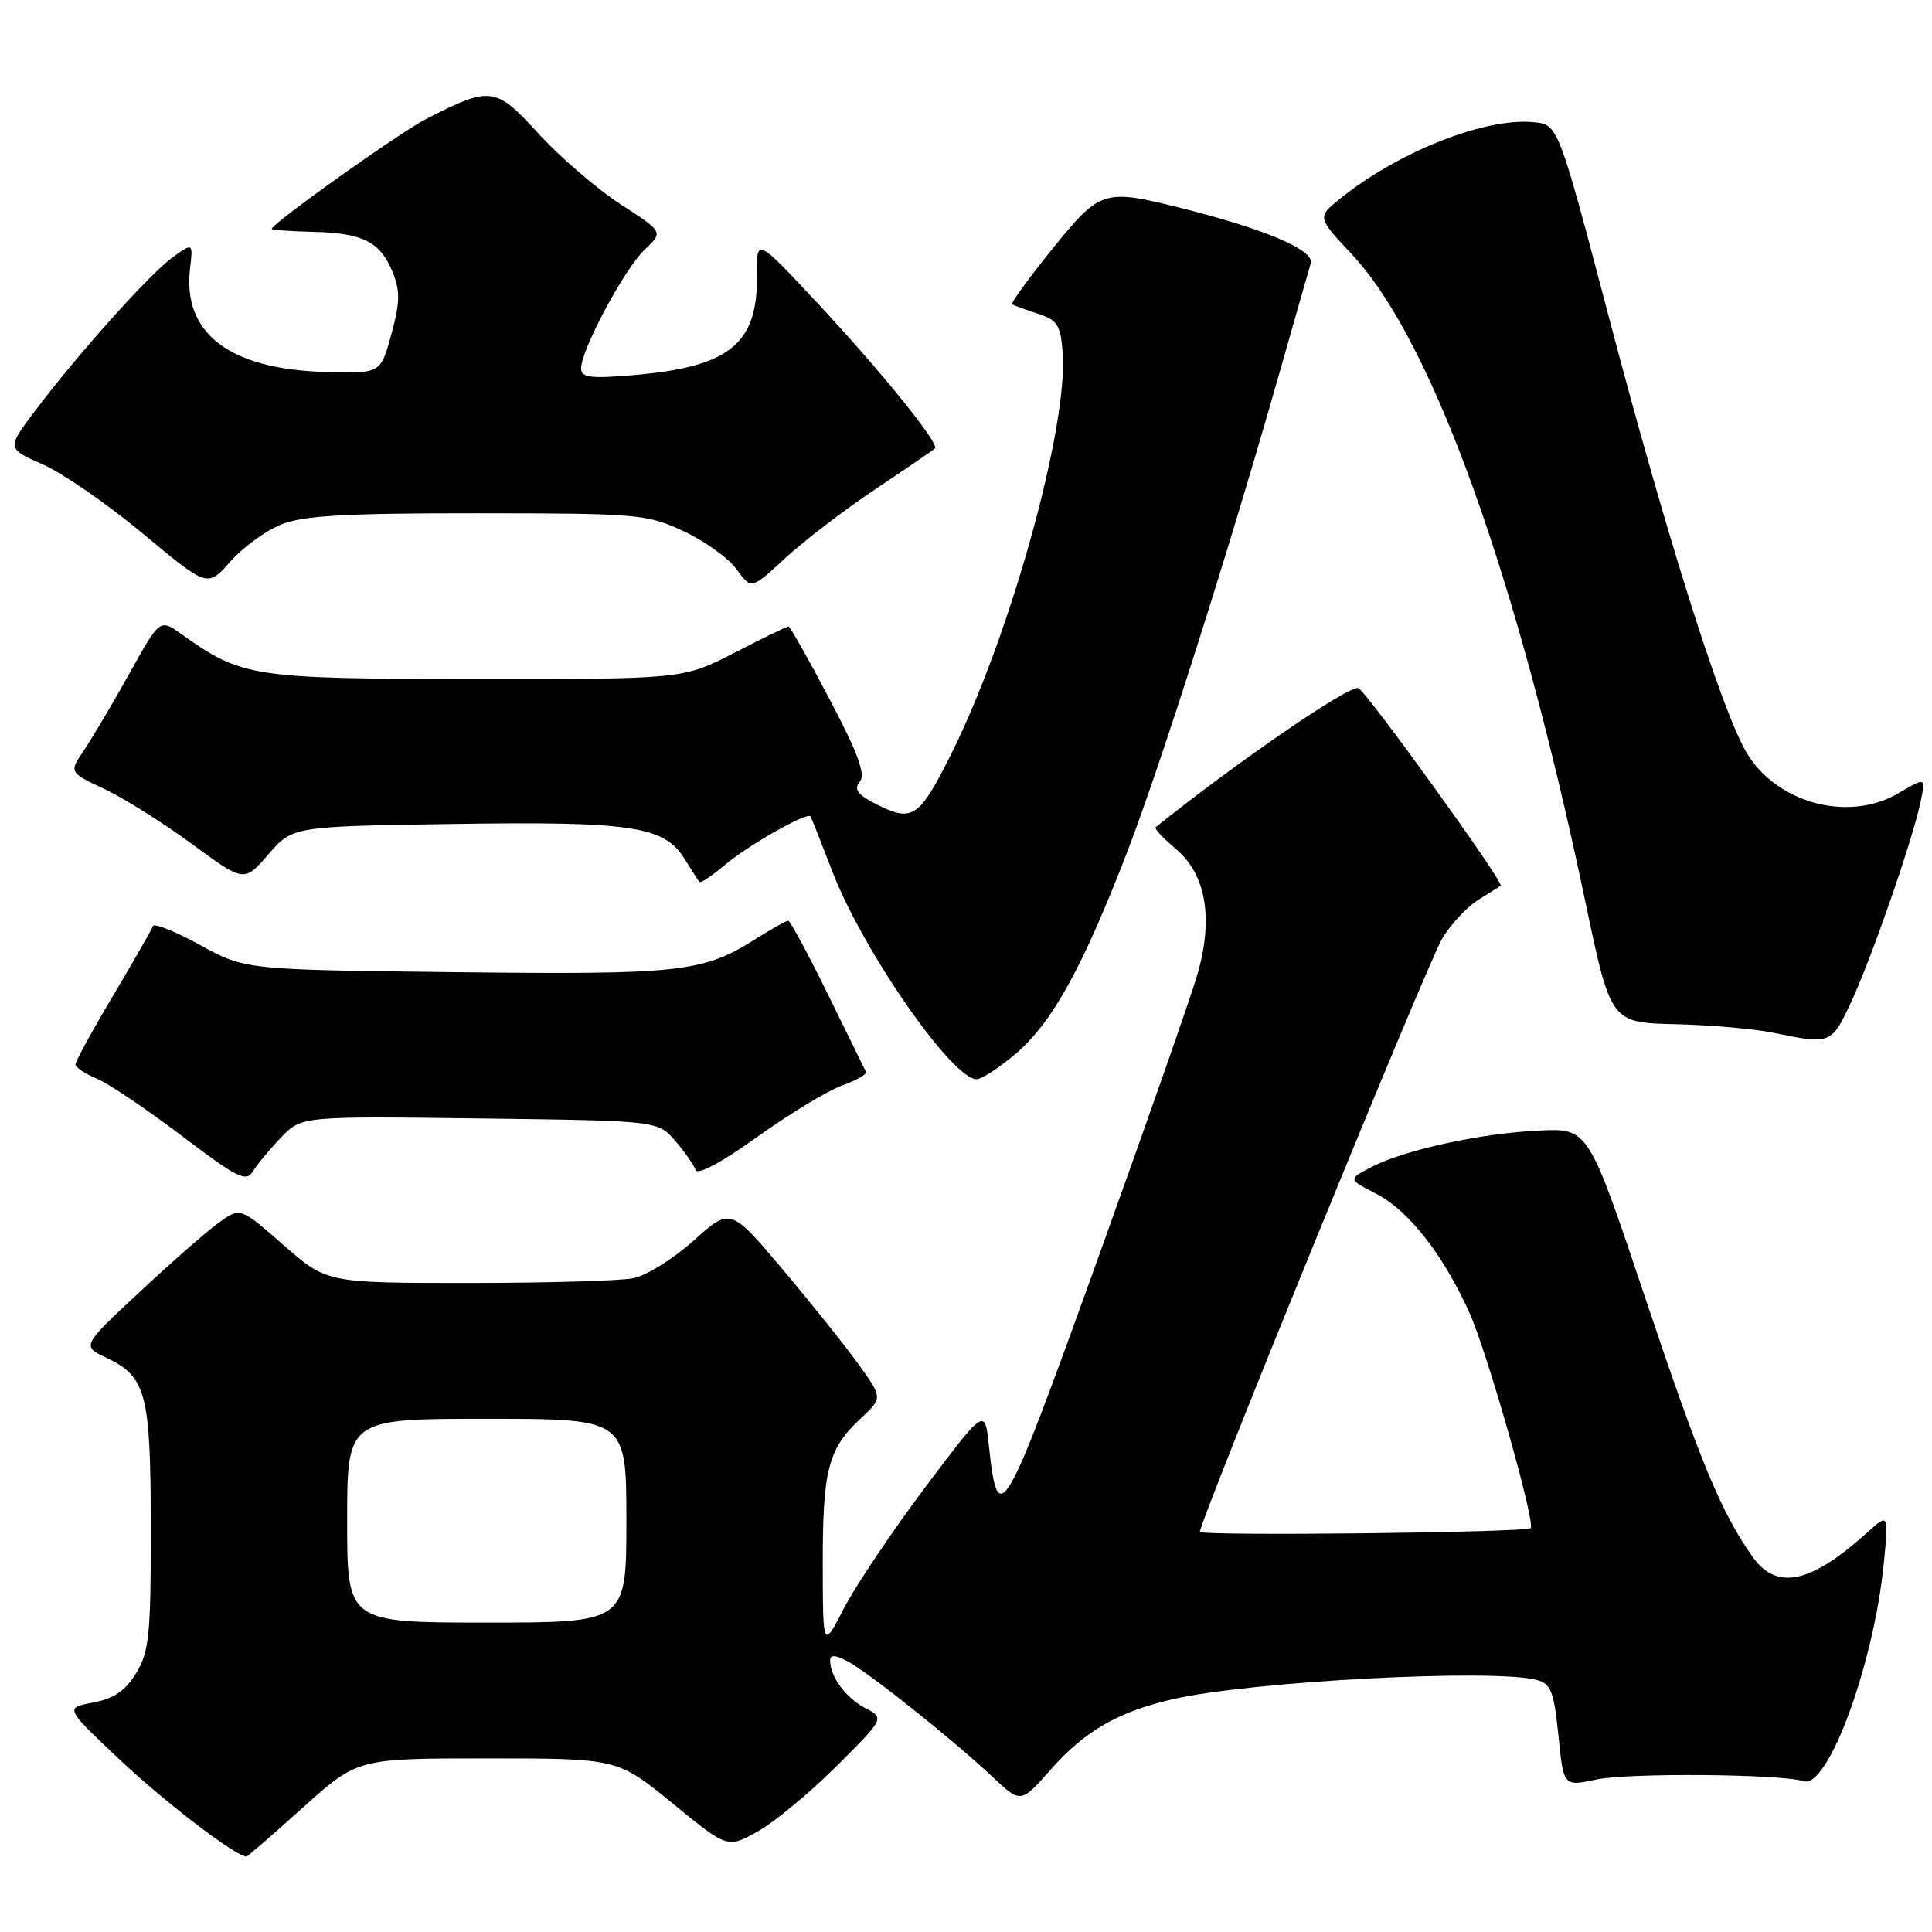 <?xml version="1.0" encoding="UTF-8" standalone="no"?>
<!DOCTYPE svg PUBLIC "-//W3C//DTD SVG 1.1//EN" "http://www.w3.org/Graphics/SVG/1.1/DTD/svg11.dtd" >
<svg xmlns="http://www.w3.org/2000/svg" xmlns:xlink="http://www.w3.org/1999/xlink" version="1.1" viewBox="0 0 256 256">
 <g >
 <path fill="currentColor"
d=" M 40.15 239.50 C 47.37 233.00 47.37 233.00 64.59 233.00 C 81.82 233.00 81.82 233.00 89.11 238.95 C 96.39 244.91 96.39 244.91 100.37 242.70 C 102.55 241.49 107.24 237.61 110.78 234.09 C 117.22 227.67 117.22 227.67 114.63 226.32 C 112.08 224.98 110.00 222.16 110.00 220.03 C 110.00 219.25 110.65 219.27 112.25 220.10 C 115.00 221.53 126.26 230.50 131.45 235.39 C 135.26 238.98 135.26 238.98 139.25 234.45 C 143.75 229.35 148.18 226.80 155.50 225.13 C 165.84 222.77 197.98 221.08 203.66 222.61 C 205.50 223.10 205.91 224.16 206.50 229.95 C 207.17 236.72 207.17 236.72 211.51 235.80 C 215.74 234.89 236.01 235.06 239.00 236.02 C 242.22 237.05 248.32 220.45 249.62 207.08 C 250.26 200.50 250.26 200.50 247.38 203.10 C 239.88 209.86 235.40 210.79 232.20 206.25 C 228.03 200.33 225.27 193.66 218.01 172.00 C 210.47 149.50 210.47 149.50 203.99 149.80 C 196.28 150.15 186.16 152.35 181.76 154.62 C 178.61 156.25 178.61 156.25 182.32 158.16 C 186.65 160.38 191.23 166.23 194.73 174.00 C 197.07 179.20 203.51 201.86 202.82 202.48 C 202.16 203.08 159.00 203.56 159.00 202.97 C 159.00 201.43 189.28 127.28 191.14 124.28 C 192.29 122.42 194.41 120.16 195.86 119.25 C 197.31 118.35 198.66 117.50 198.85 117.37 C 199.37 117.02 181.02 91.55 179.99 91.18 C 178.78 90.75 163.88 100.98 153.12 109.62 C 152.92 109.78 154.13 111.08 155.82 112.50 C 159.82 115.87 160.81 121.72 158.65 129.16 C 157.80 132.10 151.80 149.22 145.32 167.21 C 132.91 201.66 132.23 202.82 131.03 191.53 C 130.50 186.56 130.50 186.56 122.56 197.12 C 118.20 202.93 113.37 210.12 111.84 213.09 C 109.04 218.50 109.04 218.50 109.02 207.32 C 109.00 194.81 109.72 192.00 114.00 188.00 C 116.96 185.24 116.96 185.24 113.83 180.87 C 112.11 178.47 107.57 172.79 103.75 168.25 C 96.79 160.01 96.79 160.01 91.93 164.37 C 89.26 166.77 85.66 169.02 83.91 169.37 C 82.17 169.72 72.33 170.00 62.03 170.00 C 43.31 170.00 43.31 170.00 37.58 164.99 C 31.85 159.97 31.85 159.97 29.04 161.97 C 27.50 163.07 22.77 167.21 18.53 171.17 C 10.82 178.36 10.82 178.36 14.13 179.93 C 19.38 182.42 19.97 184.67 19.98 202.50 C 19.99 216.61 19.76 218.88 18.04 221.70 C 16.62 224.03 15.09 225.08 12.33 225.60 C 8.57 226.30 8.57 226.30 16.03 233.32 C 22.04 238.96 31.27 246.00 32.66 246.00 C 32.81 246.00 36.18 243.07 40.15 239.50 Z  M 37.22 150.74 C 39.95 147.90 39.95 147.90 63.56 148.20 C 87.18 148.50 87.18 148.50 89.48 151.18 C 90.75 152.66 91.97 154.40 92.18 155.04 C 92.41 155.74 95.71 153.97 100.32 150.66 C 104.58 147.61 109.63 144.54 111.54 143.85 C 113.46 143.15 114.91 142.34 114.75 142.04 C 114.60 141.74 112.33 137.11 109.70 131.75 C 107.07 126.39 104.70 122.00 104.44 122.00 C 104.18 122.00 102.24 123.09 100.14 124.41 C 93.13 128.84 90.23 129.16 60.50 128.82 C 32.50 128.50 32.50 128.50 26.51 125.22 C 23.22 123.41 20.40 122.29 20.26 122.72 C 20.12 123.15 17.75 127.28 15.00 131.90 C 12.25 136.53 10.00 140.63 10.00 141.03 C 10.00 141.43 11.27 142.28 12.82 142.92 C 14.37 143.57 19.43 146.97 24.07 150.49 C 31.40 156.06 32.63 156.68 33.50 155.24 C 34.05 154.32 35.73 152.30 37.22 150.74 Z  M 134.64 139.58 C 139.44 135.47 143.47 128.16 149.36 112.89 C 153.82 101.31 162.81 73.04 169.51 49.50 C 171.54 42.35 173.42 35.78 173.68 34.90 C 174.20 33.14 167.64 30.35 156.36 27.53 C 146.22 25.00 145.77 25.15 139.41 33.03 C 136.28 36.90 133.90 40.18 134.11 40.32 C 134.33 40.46 135.85 41.02 137.50 41.56 C 140.13 42.42 140.54 43.06 140.81 46.78 C 141.53 56.69 133.76 84.57 125.95 100.09 C 121.73 108.48 120.88 109.02 115.88 106.44 C 113.59 105.25 113.12 104.56 113.93 103.58 C 114.73 102.62 113.70 99.82 109.92 92.65 C 107.13 87.34 104.68 83.00 104.48 83.00 C 104.28 83.00 101.06 84.57 97.31 86.50 C 90.50 89.99 90.50 89.99 63.00 89.97 C 33.39 89.95 32.08 89.75 24.02 84.01 C 21.18 81.99 21.18 81.99 17.14 89.25 C 14.92 93.24 12.21 97.81 11.12 99.42 C 9.14 102.34 9.14 102.34 13.82 104.54 C 16.39 105.75 21.62 109.03 25.43 111.83 C 32.35 116.92 32.35 116.92 35.56 113.21 C 38.77 109.50 38.77 109.50 60.13 109.18 C 83.75 108.83 88.00 109.47 90.70 113.79 C 91.63 115.28 92.51 116.67 92.66 116.87 C 92.80 117.08 94.34 116.05 96.09 114.58 C 99.21 111.95 106.99 107.55 107.40 108.18 C 107.52 108.36 108.82 111.65 110.30 115.50 C 114.29 125.90 126.16 143.00 129.40 143.00 C 130.08 143.00 132.44 141.46 134.64 139.58 Z  M 245.30 132.75 C 248.03 126.88 253.45 111.24 254.49 106.23 C 255.17 102.97 255.17 102.97 251.54 105.11 C 244.86 109.05 235.18 106.36 231.30 99.50 C 227.93 93.53 220.72 70.67 213.18 42.00 C 206.46 16.50 206.46 16.50 203.21 16.19 C 196.75 15.56 185.23 20.13 177.51 26.37 C 174.53 28.79 174.53 28.79 179.19 33.77 C 189.78 45.10 200.98 76.17 210.07 119.50 C 213.43 135.50 213.43 135.50 221.97 135.71 C 226.66 135.82 232.53 136.33 235.00 136.85 C 242.57 138.42 242.68 138.37 245.30 132.75 Z  M 37.22 69.51 C 40.15 68.32 45.62 68.00 63.22 68.01 C 84.53 68.02 85.72 68.12 90.57 70.38 C 93.36 71.68 96.53 73.95 97.60 75.43 C 99.55 78.11 99.55 78.11 104.03 73.97 C 106.49 71.69 111.88 67.57 116.00 64.81 C 120.12 62.06 123.68 59.63 123.89 59.43 C 124.53 58.81 116.66 49.09 108.17 40.00 C 100.23 31.50 100.23 31.50 100.30 36.50 C 100.41 45.61 96.64 48.64 83.87 49.71 C 78.20 50.19 77.00 50.03 77.00 48.80 C 77.00 46.35 82.79 35.55 85.44 33.06 C 87.91 30.74 87.91 30.74 82.20 27.05 C 79.07 25.01 74.19 20.81 71.36 17.71 C 65.65 11.46 65.05 11.38 56.47 15.76 C 52.99 17.54 36.00 29.63 36.00 30.33 C 36.00 30.47 38.44 30.65 41.42 30.72 C 48.06 30.87 50.35 32.01 52.00 36.00 C 53.04 38.52 53.02 40.00 51.86 44.28 C 50.44 49.50 50.44 49.50 43.13 49.29 C 30.40 48.93 24.18 44.18 25.18 35.60 C 25.58 32.16 25.58 32.16 22.91 34.07 C 19.91 36.20 10.31 46.92 4.63 54.46 C 0.89 59.43 0.89 59.43 5.70 61.55 C 8.34 62.72 14.32 66.86 19.00 70.76 C 27.50 77.84 27.50 77.84 30.50 74.43 C 32.15 72.56 35.17 70.34 37.22 69.51 Z  M 46.00 201.50 C 46.00 188.00 46.00 188.00 64.50 188.00 C 83.00 188.00 83.00 188.00 83.00 201.50 C 83.00 215.00 83.00 215.00 64.50 215.00 C 46.00 215.00 46.00 215.00 46.00 201.50 Z "/>
</g>
</svg>